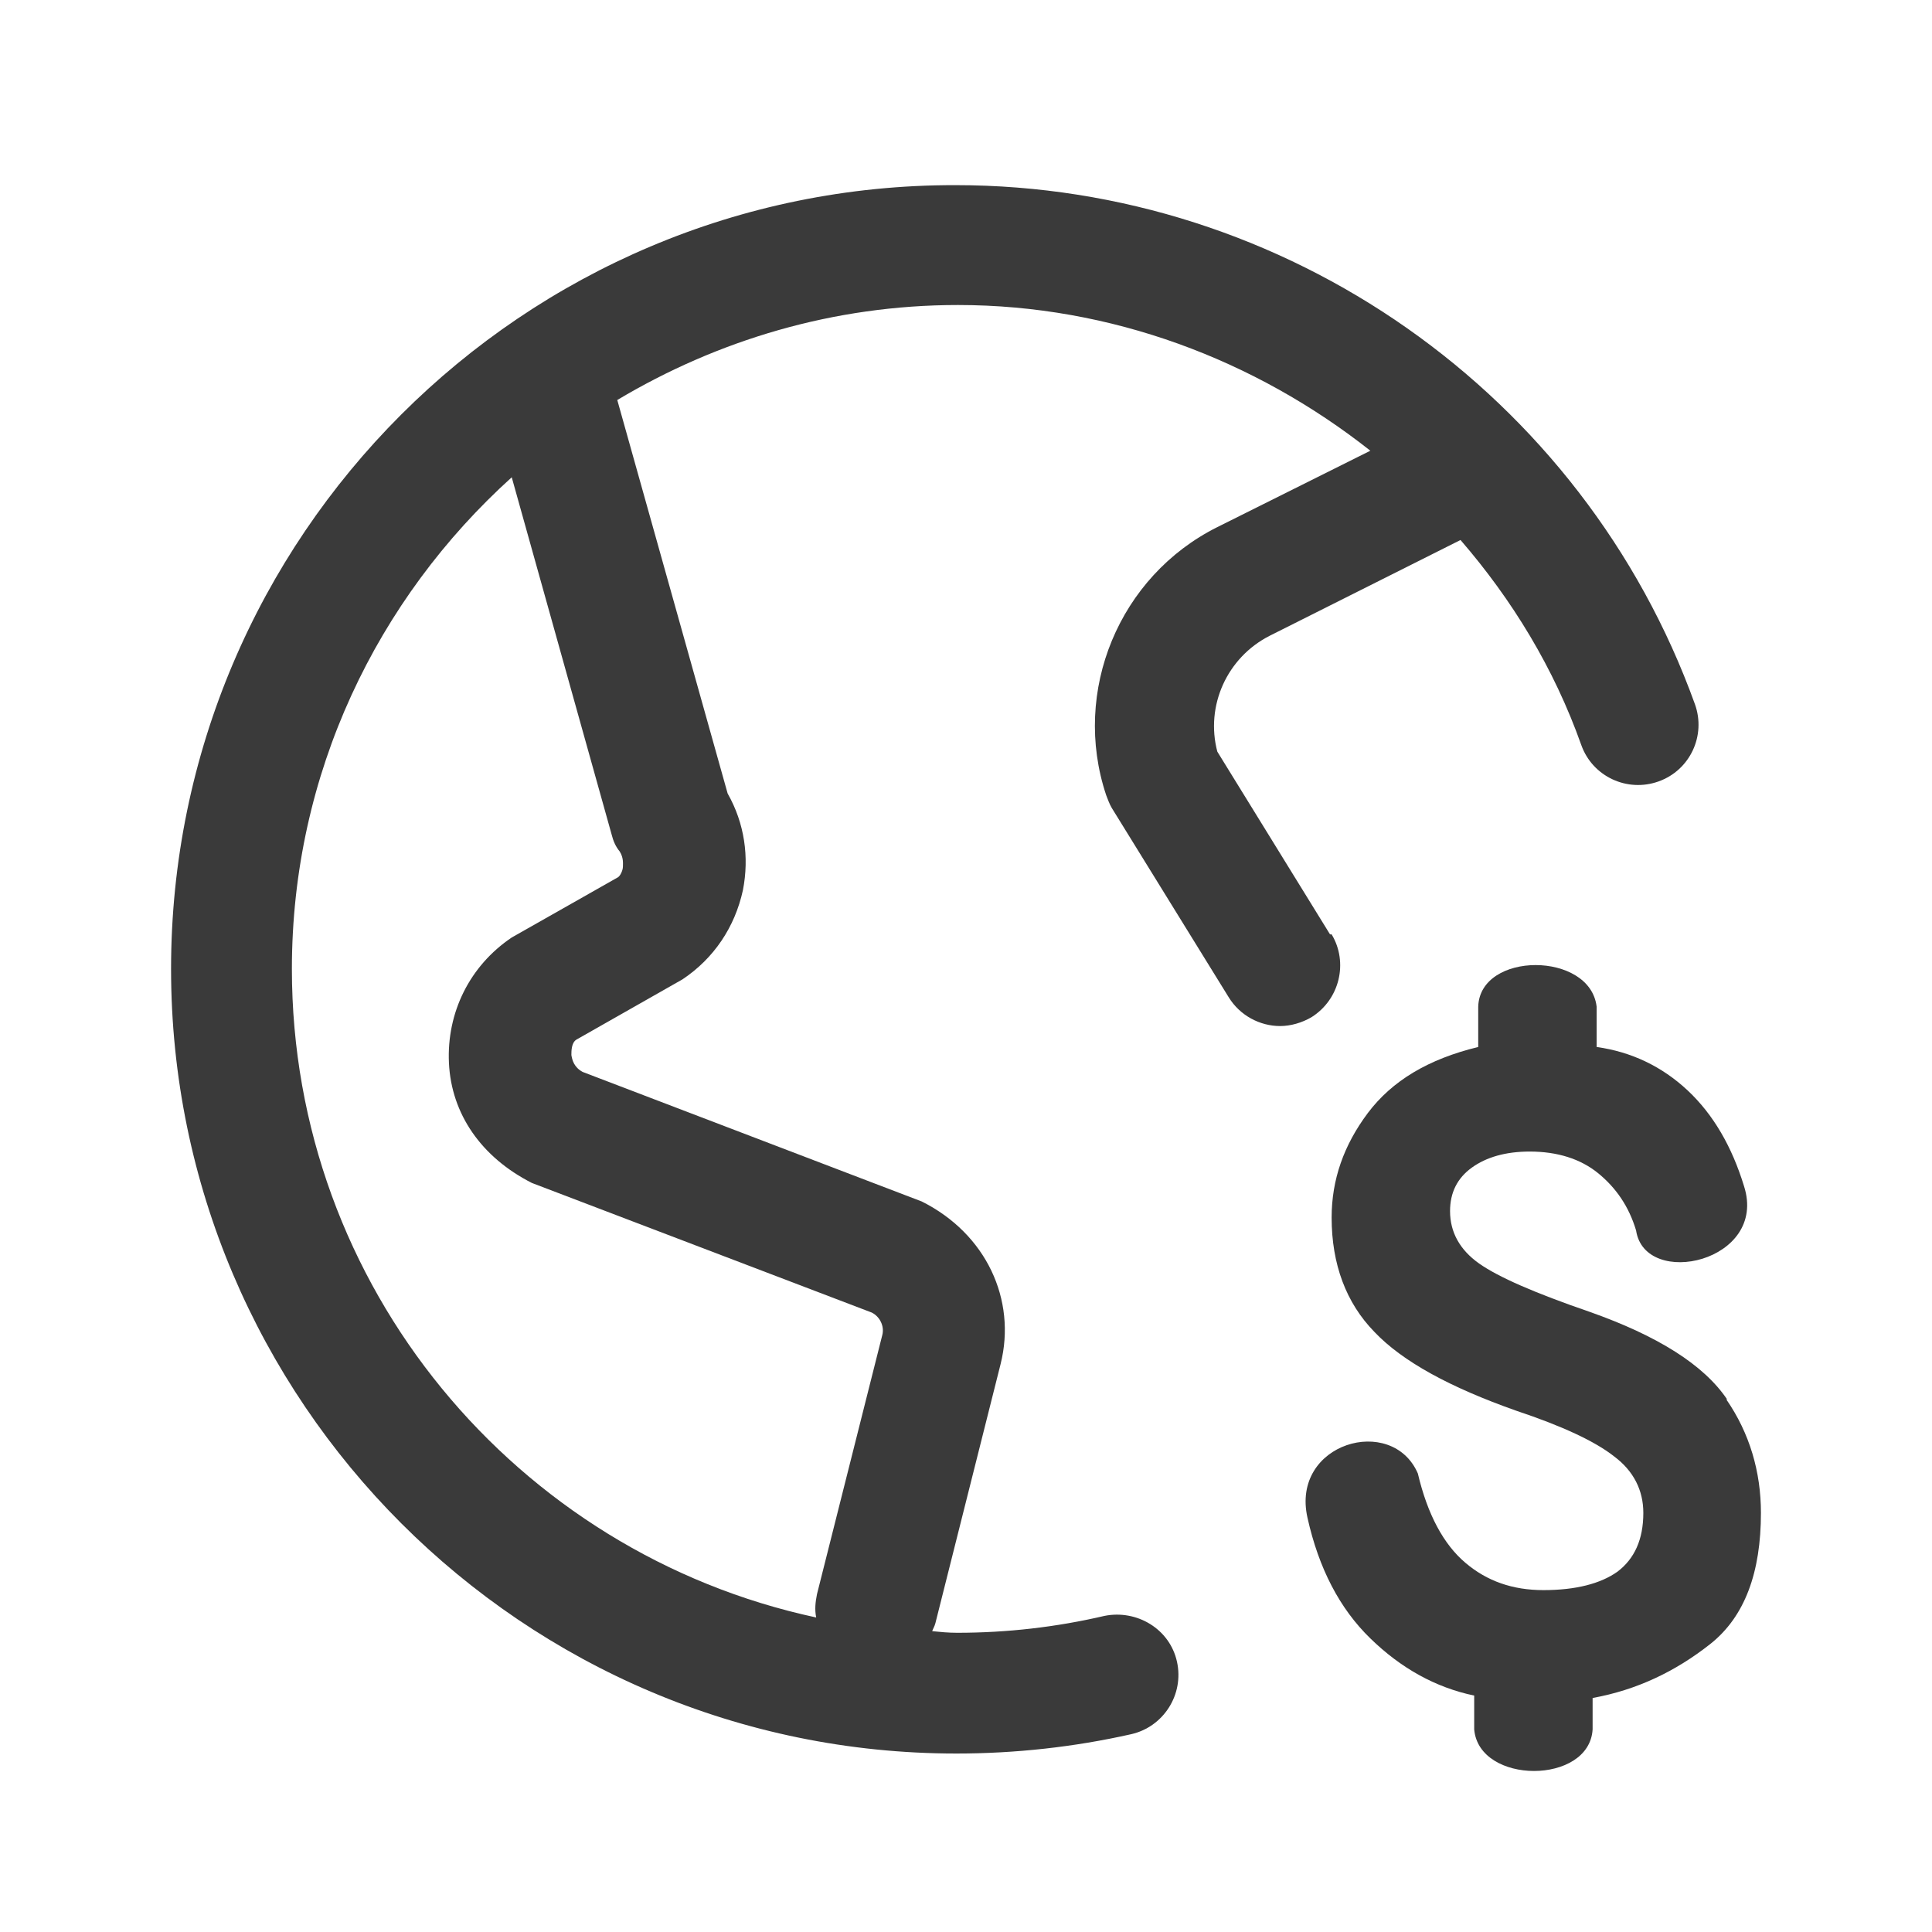 <svg width="24" height="24" viewBox="0 0 24 24" fill="none" xmlns="http://www.w3.org/2000/svg">
<path d="M16.522 11.607L15.122 9.337C14.972 8.768 15.242 8.168 15.772 7.898L18.143 6.708C18.783 7.448 19.304 8.298 19.644 9.257C19.784 9.647 20.214 9.847 20.604 9.707C20.995 9.567 21.195 9.137 21.055 8.748C19.664 4.889 15.972 2.3 11.87 2.3C6.497 2.29 2.125 6.668 2.125 12.036C2.125 17.404 6.497 21.783 11.88 21.783C12.61 21.783 13.341 21.703 14.051 21.543C14.451 21.453 14.711 21.053 14.621 20.643C14.531 20.233 14.121 19.993 13.721 20.073C13.121 20.213 12.51 20.283 11.89 20.283C11.78 20.283 11.68 20.273 11.58 20.263C11.59 20.233 11.61 20.203 11.62 20.163L12.43 16.944C12.63 16.145 12.25 15.325 11.45 14.925L7.238 13.316C7.128 13.256 7.108 13.166 7.098 13.106C7.098 13.056 7.098 12.956 7.158 12.916L8.478 12.166C8.868 11.906 9.129 11.517 9.229 11.057C9.309 10.647 9.249 10.227 9.039 9.857L7.668 4.969C8.908 4.229 10.349 3.789 11.9 3.789C13.801 3.789 15.592 4.469 17.023 5.599L15.122 6.548C13.901 7.158 13.311 8.588 13.741 9.877C13.761 9.927 13.781 9.987 13.811 10.037L15.262 12.386C15.402 12.616 15.652 12.746 15.902 12.746C16.032 12.746 16.172 12.706 16.292 12.636C16.642 12.416 16.752 11.956 16.542 11.607H16.522ZM7.598 10.367C7.618 10.447 7.648 10.517 7.698 10.577C7.748 10.657 7.738 10.727 7.738 10.767C7.738 10.807 7.708 10.877 7.678 10.897L6.357 11.646C5.837 11.996 5.547 12.576 5.577 13.206C5.607 13.836 5.977 14.375 6.607 14.695L10.829 16.305C10.93 16.355 10.989 16.475 10.96 16.585L10.149 19.803C10.129 19.903 10.119 19.993 10.139 20.093C6.417 19.294 3.626 15.985 3.626 12.036C3.626 9.607 4.686 7.438 6.357 5.929L7.598 10.367Z" fill="#3A3A3A"/>
<path d="M21.455 17.384C21.165 16.954 20.594 16.595 19.744 16.295C19.074 16.065 18.613 15.865 18.373 15.695C18.133 15.525 18.013 15.305 18.013 15.045C18.013 14.815 18.103 14.635 18.283 14.505C18.463 14.375 18.703 14.305 19.003 14.305C19.344 14.305 19.634 14.395 19.854 14.575C20.074 14.755 20.234 14.985 20.324 15.285C20.434 16.015 21.965 15.675 21.665 14.735C21.515 14.245 21.285 13.846 20.965 13.546C20.644 13.246 20.264 13.066 19.834 13.006V12.506C19.754 11.816 18.383 11.816 18.363 12.506V13.006C17.743 13.156 17.293 13.426 16.992 13.826C16.692 14.226 16.542 14.655 16.542 15.125C16.542 15.705 16.722 16.185 17.073 16.545C17.423 16.914 18.013 17.234 18.834 17.524C19.404 17.714 19.814 17.904 20.054 18.094C20.294 18.274 20.414 18.514 20.414 18.794C20.414 19.124 20.304 19.363 20.094 19.523C19.884 19.673 19.574 19.753 19.174 19.753C18.793 19.753 18.473 19.643 18.203 19.413C17.933 19.184 17.733 18.814 17.613 18.304C17.293 17.564 16.032 17.924 16.242 18.854C16.382 19.483 16.642 19.983 17.023 20.353C17.403 20.723 17.833 20.963 18.313 21.063V21.483C18.373 22.172 19.744 22.172 19.784 21.483V21.093C20.334 20.993 20.814 20.763 21.245 20.423C21.675 20.083 21.875 19.533 21.875 18.794C21.875 18.284 21.735 17.804 21.445 17.384H21.455Z" fill="#3A3A3A"/>
</svg>
